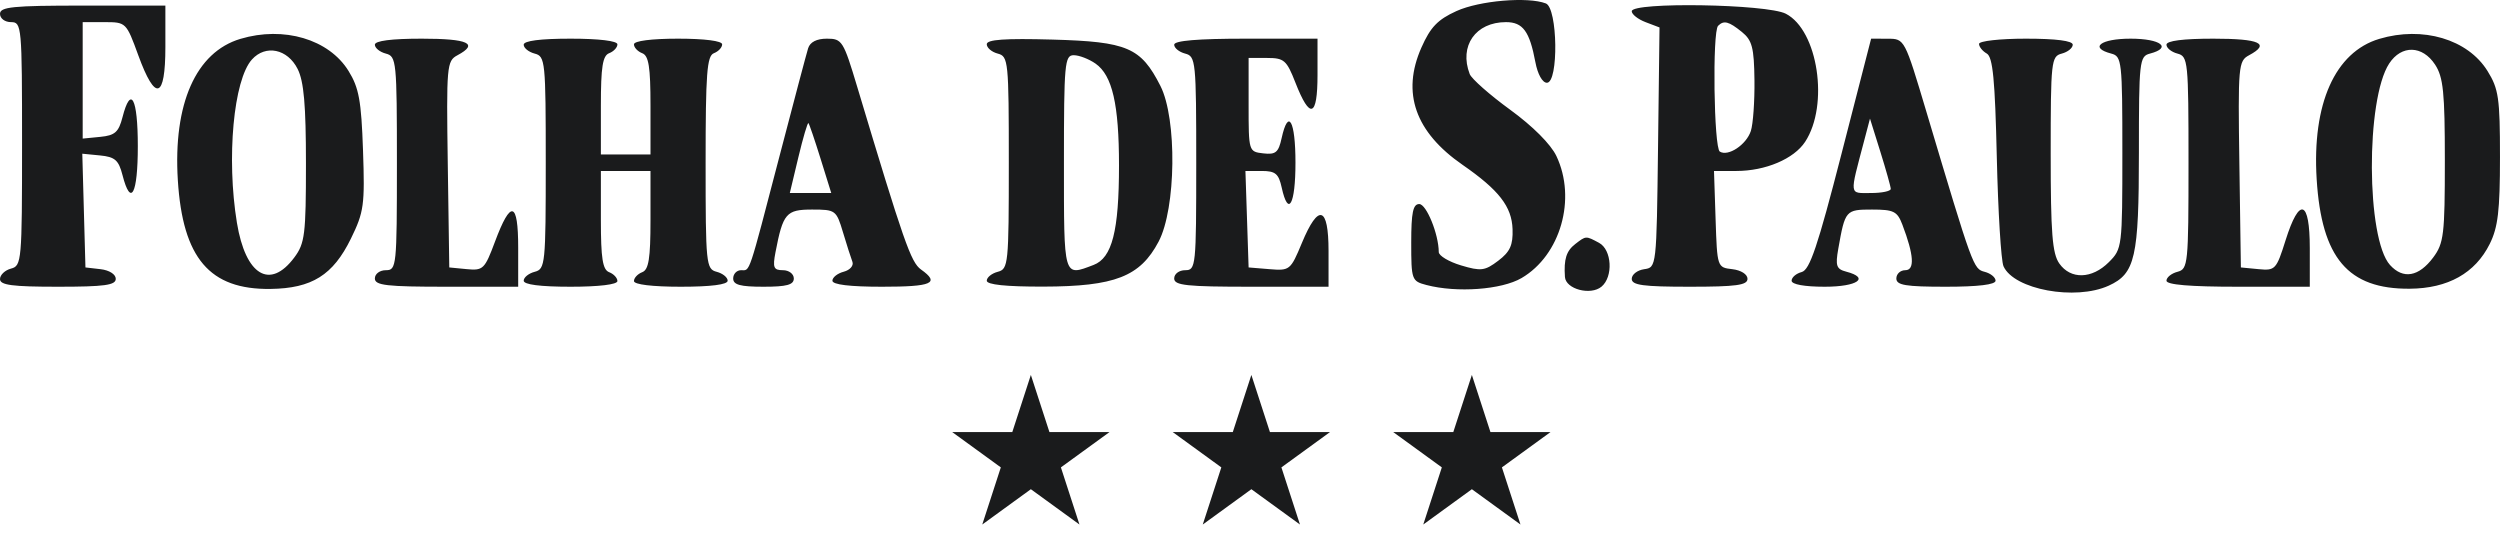<svg width="1203" height="260" viewBox="0 0 1203 260" fill="none" xmlns="http://www.w3.org/2000/svg">
<path fill-rule="evenodd" clip-rule="evenodd" d="M700.855 5.322C691.815 9.426 688.335 13.049 683.979 22.899C674.35 44.666 680.976 63.53 703.797 79.329C721.289 91.438 727.496 99.433 727.846 110.307C728.093 117.962 726.639 121.164 720.957 125.464C714.506 130.348 712.641 130.581 703.052 127.708C697.165 125.944 692.34 123.056 692.332 121.292C692.292 112.7 686.393 98.187 682.939 98.187C679.936 98.187 679.085 102.28 679.085 116.705C679.085 134.674 679.302 135.279 686.38 137.139C701.044 140.99 722.536 139.425 732.159 133.807C750.935 122.841 758.702 95.659 748.94 75.087C746.248 69.411 737.55 60.702 726.674 52.792C716.856 45.653 708.102 37.926 707.219 35.623C702.036 22.113 710.049 10.649 724.676 10.649C732.809 10.649 736.038 15.044 738.831 29.928C739.916 35.716 742.218 39.828 744.37 39.828C750.068 39.828 749.585 3.847 743.858 1.648C735.16 -1.689 711.933 0.295 700.855 5.322ZM0 6.67C0 8.879 2.358 10.649 5.305 10.649C10.451 10.649 10.611 12.418 10.611 69.257C10.611 125.631 10.409 127.915 5.305 129.25C2.387 130.014 0 132.29 0 134.308C0 137.2 5.908 137.977 27.853 137.977C50.268 137.977 55.706 137.234 55.706 134.173C55.706 131.998 52.587 130.014 48.411 129.531L41.117 128.693L39.602 73.963L48.165 74.801C55.322 75.501 57.091 77.053 58.945 84.26C62.953 99.842 66.317 93.489 66.317 70.334C66.317 47.178 62.953 40.825 58.945 56.407C57.099 63.588 55.311 65.166 48.258 65.859L39.79 66.692V10.649H50.258C60.64 10.649 60.775 10.781 66.529 26.565C74.776 49.184 79.58 47.72 79.58 22.586V2.691H39.79C6.189 2.691 0 3.309 0 6.67ZM785.192 5.41C785.192 6.903 788.2 9.272 791.876 10.667L798.559 13.208L797.845 70.952C797.131 128.565 797.115 128.695 791.16 129.541C787.876 130.006 785.192 132.096 785.192 134.184C785.192 137.232 790.656 137.977 813.045 137.977C835.46 137.977 840.898 137.234 840.898 134.173C840.898 131.998 837.778 130.014 833.603 129.531C826.332 128.695 826.305 128.616 825.542 105.482L824.775 82.271H835.574C849.548 82.271 863.244 76.456 868.629 68.238C880.234 50.526 874.831 14.614 859.358 6.614C850.275 1.916 785.192 0.86 785.192 5.41ZM838.187 15.373C843.139 19.384 844.055 22.893 844.246 38.584C844.368 48.752 843.582 59.758 842.503 63.041C840.325 69.663 831.616 75.448 827.579 72.952C824.701 71.172 823.934 15.232 826.751 12.418C829.507 9.659 831.892 10.274 838.187 15.373ZM115.667 18.707C94.26 25.114 83.278 49.927 85.573 86.703C87.912 124.212 100.881 139.431 130.169 139.033C150.086 138.762 160.261 132.396 168.859 114.822C175.14 101.98 175.591 98.707 174.681 72.358C173.856 48.417 172.729 42.245 167.705 34.127C158.261 18.877 136.578 12.452 115.667 18.707ZM1144.91 18.707C1123.61 25.079 1112.52 49.953 1114.78 86.239C1117.15 124.175 1129.87 139.147 1159.54 138.935C1177.94 138.805 1191.06 131.457 1198.06 117.376C1202.04 109.384 1202.99 101.325 1202.99 75.639C1202.99 47.16 1202.35 42.788 1196.97 34.127C1187.48 18.875 1165.81 12.455 1144.91 18.707ZM180.382 21.509C180.382 23.103 182.769 25.034 185.687 25.795C190.762 27.124 190.993 29.413 190.993 78.602C190.993 128.25 190.81 130.019 185.687 130.019C182.74 130.019 180.382 131.788 180.382 133.998C180.382 137.33 185.982 137.977 214.867 137.977H249.351V119.188C249.351 96.789 245.797 95.89 238.162 116.355C233.247 129.528 232.478 130.274 224.573 129.507L216.193 128.693L215.471 79.08C214.782 31.618 214.983 29.342 220.114 26.596C230.544 21.015 225.363 18.607 202.93 18.607C188.38 18.607 180.382 19.636 180.382 21.509ZM252.004 21.509C252.004 23.103 254.392 25.034 257.309 25.795C262.384 27.122 262.615 29.413 262.615 78.292C262.615 127.17 262.384 129.462 257.309 130.788C254.392 131.549 252.004 133.481 252.004 135.075C252.004 136.948 260.002 137.977 274.552 137.977C288.271 137.977 297.1 136.905 297.1 135.242C297.1 133.735 295.309 131.817 293.121 130.979C289.996 129.78 289.142 124.382 289.142 105.861V82.271H313.016V105.861C313.016 124.382 312.161 129.78 309.037 130.979C306.848 131.817 305.058 133.735 305.058 135.242C305.058 136.905 313.886 137.977 327.605 137.977C342.155 137.977 350.153 136.948 350.153 135.075C350.153 133.481 347.766 131.549 344.848 130.788C339.773 129.462 339.542 127.17 339.542 78.265C339.542 35.26 340.174 26.888 343.521 25.604C345.71 24.766 347.5 22.848 347.5 21.341C347.5 19.692 339.089 18.607 326.279 18.607C313.469 18.607 305.058 19.692 305.058 21.341C305.058 22.848 306.848 24.766 309.037 25.604C312.161 26.803 313.016 32.202 313.016 50.722V74.313H289.142V50.722C289.142 32.202 289.996 26.803 293.121 25.604C295.309 24.766 297.1 22.848 297.1 21.341C297.1 19.678 288.271 18.607 274.552 18.607C260.002 18.607 252.004 19.636 252.004 21.509ZM388.864 23.249C388.073 25.803 381.977 48.781 375.314 74.313C359.875 133.489 361.042 130.019 356.607 130.019C354.517 130.019 352.806 131.809 352.806 133.998C352.806 137.054 356.196 137.977 367.395 137.977C378.595 137.977 381.985 137.054 381.985 133.998C381.985 131.804 379.635 130.019 376.746 130.019C372.266 130.019 371.746 128.772 373.162 121.398C376.762 102.641 378.303 100.839 390.784 100.839C402.047 100.839 402.456 101.139 405.628 111.726C407.422 117.713 409.47 124.122 410.178 125.968C410.886 127.812 409.011 129.963 406.01 130.748C403.008 131.534 400.554 133.481 400.554 135.075C400.554 136.961 408.918 137.977 424.428 137.977C448.596 137.977 452.456 136.269 443.177 129.679C438.323 126.234 434.872 116.35 412.504 41.818C405.849 19.644 405.199 18.607 397.92 18.607C392.98 18.607 389.795 20.238 388.864 23.249ZM474.829 21.286C474.829 23.002 477.216 25.034 480.134 25.795C485.209 27.122 485.439 29.413 485.439 78.292C485.439 127.17 485.209 129.462 480.134 130.788C477.216 131.549 474.829 133.481 474.829 135.075C474.829 136.99 484.073 137.958 502.019 137.919C536.485 137.844 548.616 133.117 557.51 116.291C565.946 100.341 566.449 57.187 558.388 41.327C548.995 22.843 542.496 20.055 506.478 19.047C483.466 18.405 474.829 19.015 474.829 21.286ZM565.02 21.509C565.02 23.103 567.407 25.034 570.325 25.795C575.4 27.124 575.63 29.413 575.63 78.602C575.63 128.25 575.447 130.019 570.325 130.019C567.378 130.019 565.02 131.788 565.02 133.998C565.02 137.346 570.914 137.977 602.157 137.977H639.295V120.735C639.295 99.163 634.443 97.72 626.464 116.92C621.023 130.014 620.633 130.327 610.858 129.52L600.831 128.693L599.298 82.271H607.149C613.715 82.271 615.285 83.573 616.747 90.229C619.927 104.707 623.379 98.495 623.379 78.292C623.379 57.999 619.925 51.892 616.712 66.508C615.206 73.376 613.853 74.493 607.882 73.803C600.865 72.992 600.831 72.875 600.831 50.439V27.891H609.77C617.893 27.891 619.134 28.973 623.331 39.706C630.366 57.702 633.989 56.465 633.989 36.069V18.607H599.504C576.315 18.607 565.02 19.556 565.02 21.509ZM886.105 74.122C874.696 118.488 870.852 129.892 866.974 130.905C864.302 131.603 862.119 133.481 862.119 135.075C862.119 136.852 868.284 137.977 878.035 137.977C893.827 137.977 899.907 133.733 888.421 130.727C883.667 129.486 883.126 127.934 884.582 119.703C887.863 101.142 888.123 100.839 900.827 100.839C911.284 100.839 912.974 101.683 915.433 108.134C920.99 122.721 921.457 130.019 916.831 130.019C914.459 130.019 912.52 131.809 912.52 133.998C912.52 137.239 916.942 137.977 936.394 137.977C951.904 137.977 960.268 136.961 960.268 135.075C960.268 133.481 957.918 131.56 955.042 130.809C949.573 129.377 949.419 128.958 926.982 53.781C916.526 18.747 916.478 18.66 908.44 18.633L900.384 18.607L886.105 74.122ZM952.31 21.127C952.31 22.514 953.987 24.602 956.035 25.769C958.95 27.429 960 38.287 960.86 75.639C961.467 101.901 962.918 125.52 964.088 128.128C969.12 139.34 998.652 144.784 1014.72 137.46C1027.47 131.65 1029.24 123.873 1029.24 73.427C1029.24 29.413 1029.49 27.116 1034.54 25.795C1045.38 22.962 1039.75 18.607 1025.26 18.607C1010.77 18.607 1005.14 22.962 1015.97 25.795C1021.02 27.116 1021.28 29.414 1021.28 73.416C1021.28 118.965 1021.18 119.745 1014.77 126.159C1006.62 134.311 996.387 134.574 990.925 126.775C987.564 121.981 986.795 112.14 986.795 74.031C986.795 29.413 987.047 27.116 992.1 25.795C995.018 25.034 997.406 23.103 997.406 21.509C997.406 19.636 989.408 18.607 974.858 18.607C962.38 18.607 952.31 19.731 952.31 21.127ZM1042.5 21.509C1042.5 23.103 1044.89 25.034 1047.81 25.795C1052.88 27.122 1053.11 29.413 1053.11 78.292C1053.11 127.17 1052.88 129.462 1047.81 130.788C1044.89 131.549 1042.5 133.481 1042.5 135.075C1042.5 137.027 1053.8 137.977 1076.99 137.977H1111.47V119.408C1111.47 96.131 1106.48 94.492 1099.83 115.583C1095.37 129.748 1094.85 130.295 1086.75 129.51L1078.31 128.693L1077.59 79.08C1076.9 31.618 1077.1 29.342 1082.23 26.596C1092.66 21.015 1087.48 18.607 1065.05 18.607C1050.5 18.607 1042.5 19.636 1042.5 21.509ZM143.226 33.196C146.226 39.167 147.223 50.539 147.223 78.761C147.223 112.819 146.698 117.074 141.653 123.857C129.92 139.627 118.153 132.531 114.001 107.174C108.908 76.077 112.381 38.406 121.243 28.612C127.835 21.331 138.366 23.527 143.226 33.196ZM1171.76 31.09C1175.72 37.141 1176.46 44.401 1176.46 77.318C1176.46 112.843 1175.96 117.042 1170.89 123.857C1163.94 133.194 1156.41 134.523 1150.08 127.528C1138.63 114.877 1138.35 47.847 1149.68 30.562C1155.59 21.54 1165.66 21.782 1171.76 31.09ZM527.19 30.62C535.254 36.271 538.464 50.218 538.464 79.618C538.464 111.145 535.151 124.098 526.224 127.494C511.632 133.04 511.966 134.197 511.966 78.292C511.966 30.491 512.324 26.565 516.68 26.565C519.274 26.565 524.004 28.39 527.19 30.62ZM394.877 76.43L399.997 92.881H380.057L384.168 75.692C386.431 66.238 388.614 58.834 389.02 59.24C389.426 59.646 392.06 67.381 394.877 76.43ZM909.828 90.892C909.849 91.987 905.559 92.881 900.297 92.881C889.689 92.881 889.922 94.698 897.042 67.681L899.835 57.07L904.814 72.986C907.549 81.74 909.806 89.796 909.828 90.892ZM758.028 117.419C753.712 120.745 752.46 124.735 753.047 133.284C753.447 139.141 765.384 142.306 770.636 137.948C776.377 133.184 775.645 120.164 769.451 116.848C763.052 113.426 763.222 113.416 758.028 117.419Z" fill="#1A1B1C"/>
<path d="M602.157 180.42L611.09 207.914H640L616.612 224.906L625.545 252.401L602.157 235.408L578.769 252.401L587.702 224.906L564.314 207.914H593.224L602.157 180.42Z" fill="#1A1B1C"/>
<path d="M496.05 180.42L504.984 207.914H533.893L510.505 224.906L519.438 252.401L496.05 235.408L472.662 252.401L481.596 224.906L458.207 207.914H487.117L496.05 180.42Z" fill="#1A1B1C"/>
<path d="M708.264 180.42L717.198 207.914H746.107L722.719 224.906L731.652 252.401L708.264 235.408L684.876 252.401L693.81 224.906L670.421 207.914H699.331L708.264 180.42Z" fill="#1A1B1C"/>
</svg>
